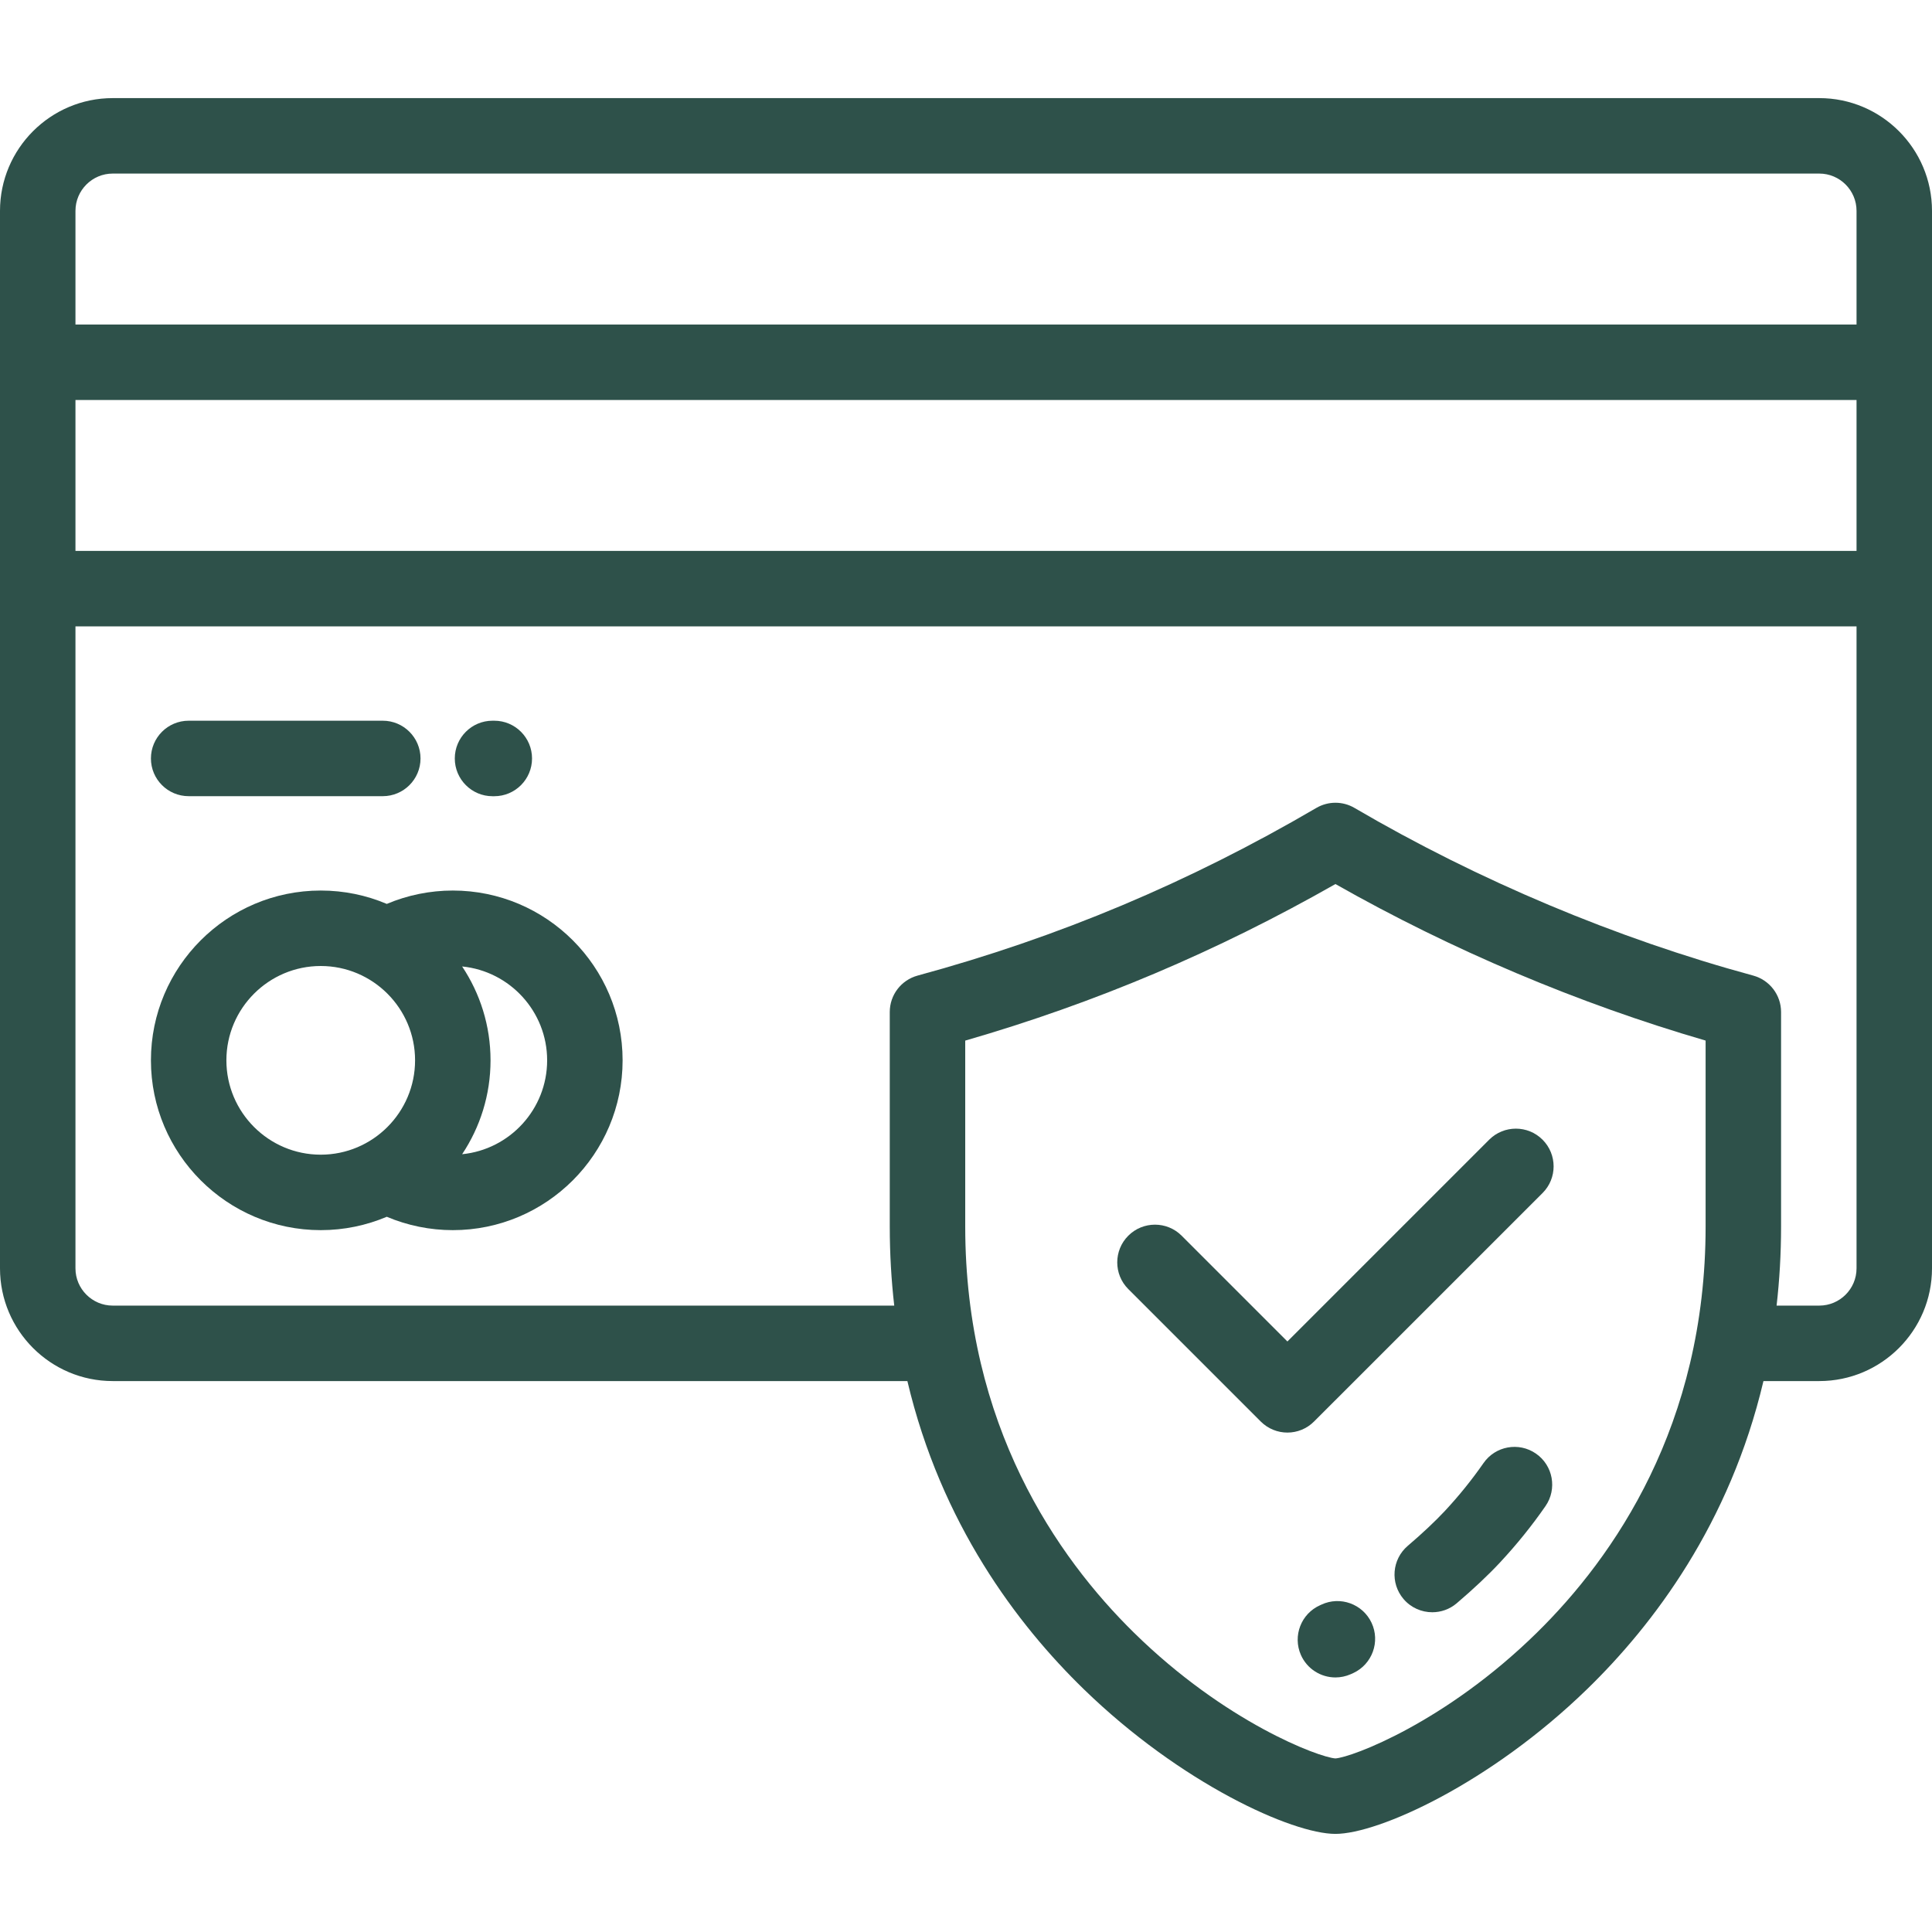 <svg width="50" height="50" viewBox="0 0 50 50" fill="none" xmlns="http://www.w3.org/2000/svg">
<path d="M39.75 37.619C39.307 37.312 38.699 37.422 38.392 37.866C38.094 38.295 37.757 38.713 37.389 39.108C37.142 39.372 36.803 39.691 36.434 40.005C36.023 40.355 35.973 40.971 36.323 41.382C36.516 41.609 36.791 41.725 37.067 41.725C37.291 41.725 37.516 41.649 37.699 41.493C38.13 41.126 38.517 40.762 38.817 40.44C39.249 39.977 39.646 39.485 39.997 38.978C40.304 38.535 40.194 37.926 39.75 37.619Z" fill="#2E514A"/>
<path d="M35.496 41.998C35.267 41.51 34.685 41.299 34.197 41.528L34.166 41.542C33.673 41.76 33.45 42.336 33.667 42.83C33.829 43.195 34.186 43.412 34.561 43.412C34.693 43.412 34.827 43.385 34.955 43.329C34.979 43.318 35.002 43.308 35.026 43.297C35.514 43.068 35.725 42.486 35.496 41.998Z" fill="#2E514A"/>
<path d="M47.083 2.539H2.917C1.309 2.539 0 3.848 0 5.457V32.825C0 34.434 1.309 35.742 2.917 35.742H23.483C24.354 39.431 26.326 42.043 28.049 43.717C30.563 46.16 33.446 47.461 34.56 47.461C35.674 47.461 38.557 46.16 41.072 43.717C42.795 42.043 44.767 39.431 45.638 35.742H47.083C48.691 35.742 50 34.434 50 32.825V5.457C50 3.848 48.691 2.539 47.083 2.539ZM44.141 31.74C44.141 36.885 41.766 40.298 39.773 42.255C37.409 44.577 34.985 45.48 34.56 45.508C34.136 45.48 31.711 44.577 29.348 42.255C27.355 40.298 24.98 36.885 24.98 31.74V26.931C28.342 25.959 31.488 24.628 34.561 22.879C37.564 24.583 40.851 25.973 44.141 26.93V31.74ZM48.047 32.825C48.047 33.357 47.614 33.789 47.083 33.789H45.978C46.053 33.135 46.094 32.452 46.094 31.74V26.191C46.094 25.75 45.798 25.364 45.373 25.248C41.827 24.285 38.258 22.785 35.054 20.909C34.749 20.73 34.372 20.731 34.067 20.909C30.771 22.838 27.396 24.257 23.748 25.248C23.322 25.364 23.027 25.75 23.027 26.191V31.74C23.027 32.452 23.068 33.135 23.143 33.789H2.917C2.386 33.789 1.953 33.356 1.953 32.825V16.211H48.047V32.825ZM48.047 14.258H1.953V10.352H48.047V14.258ZM48.047 8.399H1.953V5.457C1.953 4.925 2.386 4.492 2.917 4.492H47.083C47.614 4.492 48.047 4.925 48.047 5.457V8.399Z" fill="#2E514A"/>
<path d="M11.718 23.047C11.13 23.047 10.548 23.166 10.01 23.393C9.484 23.17 8.907 23.047 8.301 23.047C5.878 23.047 3.906 25.018 3.906 27.441C3.906 29.864 5.878 31.836 8.301 31.836C8.907 31.836 9.484 31.712 10.01 31.49C10.548 31.717 11.13 31.836 11.718 31.836C14.142 31.836 16.113 29.864 16.113 27.441C16.113 25.018 14.142 23.047 11.718 23.047ZM8.301 29.883C6.955 29.883 5.859 28.788 5.859 27.441C5.859 26.095 6.955 25 8.301 25C9.647 25 10.742 26.095 10.742 27.441C10.742 28.787 9.647 29.883 8.301 29.883ZM11.96 29.871C12.424 29.174 12.695 28.339 12.695 27.441C12.695 26.544 12.424 25.709 11.96 25.012C13.193 25.134 14.16 26.177 14.16 27.441C14.16 28.706 13.193 29.749 11.96 29.871Z" fill="#2E514A"/>
<path d="M9.906 18.652H4.883C4.343 18.652 3.906 19.09 3.906 19.629C3.906 20.168 4.343 20.605 4.883 20.605H9.906C10.445 20.605 10.883 20.168 10.883 19.629C10.883 19.09 10.445 18.652 9.906 18.652Z" fill="#2E514A"/>
<path d="M12.792 18.652H12.746C12.207 18.652 11.77 19.09 11.77 19.629C11.77 20.168 12.207 20.606 12.746 20.606H12.792C13.332 20.606 13.769 20.168 13.769 19.629C13.769 19.09 13.332 18.652 12.792 18.652Z" fill="#2E514A"/>
<path d="M39.921 29.495C39.54 29.114 38.922 29.114 38.54 29.495L33.318 34.717L30.581 31.98C30.2 31.599 29.581 31.599 29.2 31.98C28.819 32.361 28.819 32.98 29.2 33.361L32.627 36.788C32.818 36.979 33.068 37.075 33.318 37.075C33.568 37.075 33.818 36.979 34.008 36.788L39.921 30.876C40.303 30.495 40.303 29.877 39.921 29.495Z" fill="#2E514A"/>
</svg>
